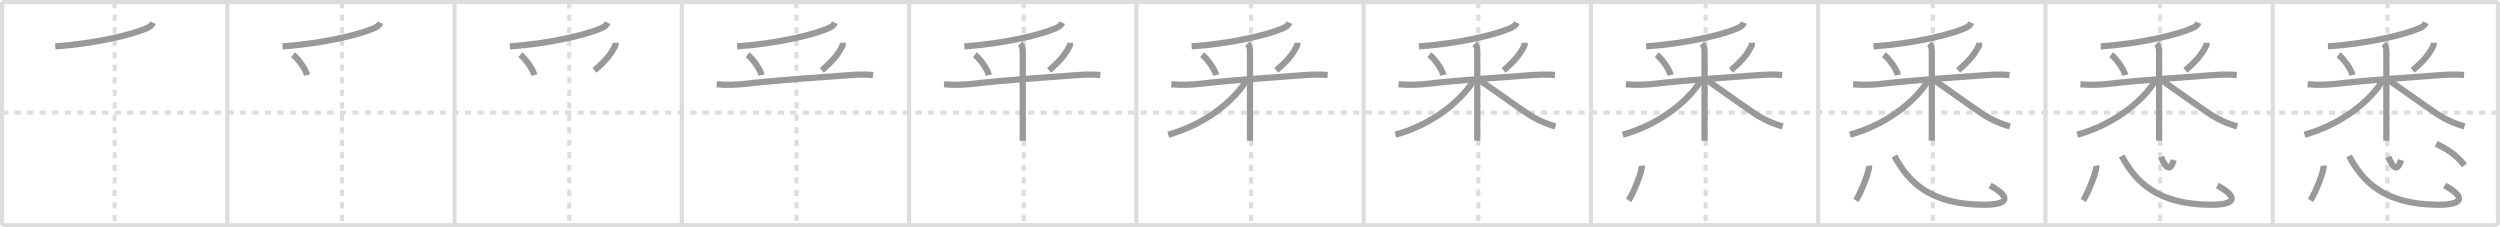 <svg width="1199px" height="109px" viewBox="0 0 1199 109" xmlns="http://www.w3.org/2000/svg" xmlns:xlink="http://www.w3.org/1999/xlink" xml:space="preserve" version="1.1" baseProfile="full">
<line x1="1" y1="1" x2="1198" y2="1" style="stroke:#ddd;stroke-width:2"></line>
<line x1="1" y1="1" x2="1" y2="108" style="stroke:#ddd;stroke-width:2"></line>
<line x1="1" y1="108" x2="1198" y2="108" style="stroke:#ddd;stroke-width:2"></line>
<line x1="1198" y1="1" x2="1198" y2="108" style="stroke:#ddd;stroke-width:2"></line>
<line x1="109" y1="1" x2="109" y2="108" style="stroke:#ddd;stroke-width:2"></line>
<line x1="218" y1="1" x2="218" y2="108" style="stroke:#ddd;stroke-width:2"></line>
<line x1="327" y1="1" x2="327" y2="108" style="stroke:#ddd;stroke-width:2"></line>
<line x1="436" y1="1" x2="436" y2="108" style="stroke:#ddd;stroke-width:2"></line>
<line x1="545" y1="1" x2="545" y2="108" style="stroke:#ddd;stroke-width:2"></line>
<line x1="654" y1="1" x2="654" y2="108" style="stroke:#ddd;stroke-width:2"></line>
<line x1="763" y1="1" x2="763" y2="108" style="stroke:#ddd;stroke-width:2"></line>
<line x1="872" y1="1" x2="872" y2="108" style="stroke:#ddd;stroke-width:2"></line>
<line x1="981" y1="1" x2="981" y2="108" style="stroke:#ddd;stroke-width:2"></line>
<line x1="1090" y1="1" x2="1090" y2="108" style="stroke:#ddd;stroke-width:2"></line>
<line x1="1" y1="54" x2="1198" y2="54" style="stroke:#ddd;stroke-width:2;stroke-dasharray:3 3"></line>
<line x1="55" y1="1" x2="55" y2="108" style="stroke:#ddd;stroke-width:2;stroke-dasharray:3 3"></line>
<line x1="164" y1="1" x2="164" y2="108" style="stroke:#ddd;stroke-width:2;stroke-dasharray:3 3"></line>
<line x1="273" y1="1" x2="273" y2="108" style="stroke:#ddd;stroke-width:2;stroke-dasharray:3 3"></line>
<line x1="382" y1="1" x2="382" y2="108" style="stroke:#ddd;stroke-width:2;stroke-dasharray:3 3"></line>
<line x1="491" y1="1" x2="491" y2="108" style="stroke:#ddd;stroke-width:2;stroke-dasharray:3 3"></line>
<line x1="600" y1="1" x2="600" y2="108" style="stroke:#ddd;stroke-width:2;stroke-dasharray:3 3"></line>
<line x1="709" y1="1" x2="709" y2="108" style="stroke:#ddd;stroke-width:2;stroke-dasharray:3 3"></line>
<line x1="818" y1="1" x2="818" y2="108" style="stroke:#ddd;stroke-width:2;stroke-dasharray:3 3"></line>
<line x1="927" y1="1" x2="927" y2="108" style="stroke:#ddd;stroke-width:2;stroke-dasharray:3 3"></line>
<line x1="1036" y1="1" x2="1036" y2="108" style="stroke:#ddd;stroke-width:2;stroke-dasharray:3 3"></line>
<line x1="1145" y1="1" x2="1145" y2="108" style="stroke:#ddd;stroke-width:2;stroke-dasharray:3 3"></line>
<path d="M73.43,10.89c-0.43,0.98-1.34,1.86-2.68,2.47c-7.12,3.26-24.97,7.53-44.25,8.89" style="fill:none;stroke:#999;stroke-width:3"></path>

<path d="M182.43,10.89c-0.43,0.98-1.34,1.86-2.68,2.47c-7.12,3.26-24.97,7.53-44.25,8.89" style="fill:none;stroke:#999;stroke-width:3"></path>
<path d="M140.5,26.25c2.45,1.82,6.14,6.95,6.75,9.77" style="fill:none;stroke:#999;stroke-width:3"></path>

<path d="M291.43,10.89c-0.43,0.98-1.34,1.86-2.68,2.47c-7.12,3.26-24.97,7.53-44.25,8.89" style="fill:none;stroke:#999;stroke-width:3"></path>
<path d="M249.5,26.25c2.45,1.82,6.14,6.95,6.75,9.77" style="fill:none;stroke:#999;stroke-width:3"></path>
<path d="M295.26,20.5c0,1-0.23,1.69-0.67,2.3c-1.81,3.42-4.1,6.33-9.47,10.95" style="fill:none;stroke:#999;stroke-width:3"></path>

<path d="M400.43,10.89c-0.43,0.98-1.34,1.86-2.68,2.47c-7.12,3.26-24.97,7.53-44.25,8.89" style="fill:none;stroke:#999;stroke-width:3"></path>
<path d="M358.5,26.25c2.45,1.82,6.14,6.95,6.75,9.77" style="fill:none;stroke:#999;stroke-width:3"></path>
<path d="M404.26,20.5c0,1-0.23,1.69-0.67,2.3c-1.81,3.42-4.1,6.33-9.47,10.95" style="fill:none;stroke:#999;stroke-width:3"></path>
<path d="M343.75,40.42c4.84,0.42,9.68,0.27,14.52-0.3c13.44-1.59,34.23-3,47.35-3.96c4.41-0.32,8.76-0.63,13.13-0.19" style="fill:none;stroke:#999;stroke-width:3"></path>

<path d="M509.43,10.89c-0.43,0.98-1.34,1.86-2.68,2.47c-7.12,3.26-24.97,7.53-44.25,8.89" style="fill:none;stroke:#999;stroke-width:3"></path>
<path d="M467.5,26.25c2.45,1.82,6.14,6.95,6.75,9.77" style="fill:none;stroke:#999;stroke-width:3"></path>
<path d="M513.26,20.5c0,1-0.23,1.69-0.67,2.3c-1.81,3.42-4.1,6.33-9.47,10.95" style="fill:none;stroke:#999;stroke-width:3"></path>
<path d="M452.75,40.42c4.84,0.42,9.68,0.27,14.52-0.3c13.44-1.59,34.23-3,47.35-3.96c4.41-0.32,8.76-0.63,13.13-0.19" style="fill:none;stroke:#999;stroke-width:3"></path>
<path d="M489.25,21c0.94,0.94,1.25,2.12,1.25,3.22c0,0.78,0,21.36,0,34.28c0,4.08,0,7.38,0,9" style="fill:none;stroke:#999;stroke-width:3"></path>

<path d="M618.43,10.89c-0.43,0.98-1.34,1.86-2.68,2.47c-7.12,3.26-24.97,7.53-44.25,8.89" style="fill:none;stroke:#999;stroke-width:3"></path>
<path d="M576.5,26.25c2.45,1.82,6.14,6.95,6.75,9.77" style="fill:none;stroke:#999;stroke-width:3"></path>
<path d="M622.26,20.5c0,1-0.23,1.69-0.67,2.3c-1.81,3.42-4.1,6.33-9.47,10.95" style="fill:none;stroke:#999;stroke-width:3"></path>
<path d="M561.75,40.42c4.84,0.42,9.68,0.27,14.52-0.3c13.44-1.59,34.23-3,47.35-3.96c4.41-0.32,8.76-0.63,13.13-0.19" style="fill:none;stroke:#999;stroke-width:3"></path>
<path d="M598.25,21c0.94,0.94,1.25,2.12,1.25,3.22c0,0.78,0,21.36,0,34.28c0,4.08,0,7.38,0,9" style="fill:none;stroke:#999;stroke-width:3"></path>
<path d="M597.25,38.69C597.0,40,596.0,41.25,594.98,42.54c-7.09,8.9-19.44,17.82-34.73,22.05" style="fill:none;stroke:#999;stroke-width:3"></path>

<path d="M727.43,10.89c-0.43,0.98-1.34,1.86-2.68,2.47c-7.12,3.26-24.97,7.53-44.25,8.89" style="fill:none;stroke:#999;stroke-width:3"></path>
<path d="M685.5,26.25c2.45,1.82,6.14,6.95,6.75,9.77" style="fill:none;stroke:#999;stroke-width:3"></path>
<path d="M731.26,20.5c0,1-0.23,1.69-0.67,2.3c-1.81,3.42-4.1,6.33-9.47,10.95" style="fill:none;stroke:#999;stroke-width:3"></path>
<path d="M670.75,40.42c4.84,0.42,9.68,0.27,14.52-0.3c13.44-1.59,34.23-3,47.35-3.96c4.41-0.32,8.76-0.63,13.13-0.19" style="fill:none;stroke:#999;stroke-width:3"></path>
<path d="M707.25,21c0.94,0.94,1.25,2.12,1.25,3.22c0,0.78,0,21.36,0,34.28c0,4.08,0,7.38,0,9" style="fill:none;stroke:#999;stroke-width:3"></path>
<path d="M706.25,38.69C706.0,40,705.0,41.25,703.98,42.54c-7.09,8.9-19.44,17.82-34.73,22.05" style="fill:none;stroke:#999;stroke-width:3"></path>
<path d="M710.0,38.68c3.62,2.45,13.75,9.82,22.13,15.51c4.29,2.91,8.91,5.07,13.87,6.43" style="fill:none;stroke:#999;stroke-width:3"></path>

<path d="M836.43,10.89c-0.43,0.98-1.34,1.86-2.68,2.47c-7.12,3.26-24.97,7.53-44.25,8.89" style="fill:none;stroke:#999;stroke-width:3"></path>
<path d="M794.5,26.25c2.45,1.82,6.14,6.95,6.75,9.77" style="fill:none;stroke:#999;stroke-width:3"></path>
<path d="M840.26,20.5c0,1-0.23,1.69-0.67,2.3c-1.81,3.42-4.1,6.33-9.47,10.95" style="fill:none;stroke:#999;stroke-width:3"></path>
<path d="M779.75,40.42c4.84,0.42,9.68,0.27,14.52-0.3c13.44-1.59,34.23-3,47.35-3.96c4.41-0.32,8.76-0.63,13.13-0.19" style="fill:none;stroke:#999;stroke-width:3"></path>
<path d="M816.25,21c0.94,0.94,1.25,2.12,1.25,3.22c0,0.78,0,21.36,0,34.28c0,4.08,0,7.38,0,9" style="fill:none;stroke:#999;stroke-width:3"></path>
<path d="M815.25,38.69C815.0,40,814.0,41.25,812.98,42.54c-7.09,8.9-19.44,17.82-34.73,22.05" style="fill:none;stroke:#999;stroke-width:3"></path>
<path d="M819.0,38.68c3.62,2.45,13.75,9.82,22.13,15.51c4.29,2.91,8.91,5.07,13.87,6.43" style="fill:none;stroke:#999;stroke-width:3"></path>
<path d="M787.4,79.45c0.32,2.39-3.73,12.68-6.32,16.67" style="fill:none;stroke:#999;stroke-width:3"></path>

<path d="M945.43,10.89c-0.43,0.98-1.34,1.86-2.68,2.47c-7.12,3.26-24.97,7.53-44.25,8.89" style="fill:none;stroke:#999;stroke-width:3"></path>
<path d="M903.5,26.25c2.45,1.82,6.14,6.95,6.75,9.77" style="fill:none;stroke:#999;stroke-width:3"></path>
<path d="M949.26,20.5c0,1-0.23,1.69-0.67,2.3c-1.81,3.42-4.1,6.33-9.47,10.95" style="fill:none;stroke:#999;stroke-width:3"></path>
<path d="M888.75,40.42c4.84,0.42,9.68,0.27,14.52-0.3c13.44-1.59,34.23-3,47.35-3.96c4.41-0.32,8.76-0.63,13.13-0.19" style="fill:none;stroke:#999;stroke-width:3"></path>
<path d="M925.25,21c0.94,0.94,1.25,2.12,1.25,3.22c0,0.78,0,21.36,0,34.28c0,4.08,0,7.38,0,9" style="fill:none;stroke:#999;stroke-width:3"></path>
<path d="M924.25,38.69C924.0,40,923.0,41.25,921.98,42.54c-7.09,8.9-19.44,17.82-34.73,22.05" style="fill:none;stroke:#999;stroke-width:3"></path>
<path d="M928.0,38.68c3.62,2.45,13.75,9.82,22.13,15.51c4.29,2.91,8.91,5.07,13.87,6.43" style="fill:none;stroke:#999;stroke-width:3"></path>
<path d="M896.4,79.45c0.32,2.39-3.73,12.68-6.32,16.67" style="fill:none;stroke:#999;stroke-width:3"></path>
<path d="M908.58,74.8c6.61,12.44,17.06,23.23,42.53,23.39c12.29,0.08,13.6-3.57,3.34-9.23" style="fill:none;stroke:#999;stroke-width:3"></path>

<path d="M1054.43,10.89c-0.43,0.98-1.34,1.86-2.68,2.47c-7.12,3.26-24.97,7.53-44.25,8.89" style="fill:none;stroke:#999;stroke-width:3"></path>
<path d="M1012.5,26.25c2.45,1.82,6.14,6.95,6.75,9.77" style="fill:none;stroke:#999;stroke-width:3"></path>
<path d="M1058.26,20.5c0,1-0.23,1.69-0.67,2.3c-1.81,3.42-4.1,6.33-9.47,10.95" style="fill:none;stroke:#999;stroke-width:3"></path>
<path d="M997.75,40.42c4.84,0.42,9.68,0.27,14.52-0.3c13.44-1.59,34.23-3,47.35-3.96c4.41-0.32,8.76-0.63,13.13-0.19" style="fill:none;stroke:#999;stroke-width:3"></path>
<path d="M1034.25,21c0.94,0.94,1.25,2.12,1.25,3.22c0,0.78,0,21.36,0,34.28c0,4.08,0,7.38,0,9" style="fill:none;stroke:#999;stroke-width:3"></path>
<path d="M1033.25,38.69C1033.0,40,1032.0,41.25,1030.98,42.54c-7.09,8.9-19.44,17.82-34.73,22.05" style="fill:none;stroke:#999;stroke-width:3"></path>
<path d="M1037.0,38.68c3.62,2.45,13.75,9.82,22.13,15.51c4.29,2.91,8.91,5.07,13.87,6.43" style="fill:none;stroke:#999;stroke-width:3"></path>
<path d="M1005.4,79.45c0.32,2.39-3.73,12.68-6.32,16.67" style="fill:none;stroke:#999;stroke-width:3"></path>
<path d="M1017.58,74.8c6.61,12.44,17.06,23.23,42.53,23.39c12.29,0.08,13.6-3.57,3.34-9.23" style="fill:none;stroke:#999;stroke-width:3"></path>
<path d="M1036.41,75.25c1.88,4.3,4.12,8.1,6.13,1.52" style="fill:none;stroke:#999;stroke-width:3"></path>

<path d="M1163.43,10.89c-0.43,0.98-1.34,1.86-2.68,2.47c-7.12,3.26-24.97,7.53-44.25,8.89" style="fill:none;stroke:#999;stroke-width:3"></path>
<path d="M1121.5,26.25c2.45,1.82,6.14,6.95,6.75,9.77" style="fill:none;stroke:#999;stroke-width:3"></path>
<path d="M1167.26,20.5c0,1-0.23,1.69-0.67,2.3c-1.81,3.42-4.1,6.33-9.47,10.95" style="fill:none;stroke:#999;stroke-width:3"></path>
<path d="M1106.75,40.42c4.84,0.42,9.68,0.27,14.52-0.3c13.44-1.59,34.23-3,47.35-3.96c4.41-0.32,8.76-0.63,13.13-0.19" style="fill:none;stroke:#999;stroke-width:3"></path>
<path d="M1143.25,21c0.94,0.94,1.25,2.12,1.25,3.22c0,0.78,0,21.36,0,34.28c0,4.08,0,7.38,0,9" style="fill:none;stroke:#999;stroke-width:3"></path>
<path d="M1142.25,38.69C1142.0,40,1141.0,41.25,1139.98,42.54c-7.09,8.9-19.44,17.82-34.73,22.05" style="fill:none;stroke:#999;stroke-width:3"></path>
<path d="M1146.0,38.68c3.62,2.45,13.75,9.82,22.13,15.51c4.29,2.91,8.91,5.07,13.87,6.43" style="fill:none;stroke:#999;stroke-width:3"></path>
<path d="M1114.4,79.45c0.32,2.39-3.73,12.68-6.32,16.67" style="fill:none;stroke:#999;stroke-width:3"></path>
<path d="M1126.58,74.8c6.61,12.44,17.06,23.23,42.53,23.39c12.29,0.08,13.6-3.57,3.34-9.23" style="fill:none;stroke:#999;stroke-width:3"></path>
<path d="M1145.41,75.25c1.88,4.3,4.12,8.1,6.13,1.52" style="fill:none;stroke:#999;stroke-width:3"></path>
<path d="M1168.38,68.98c5.62,2.64,9.74,5.39,13.6,10.34" style="fill:none;stroke:#999;stroke-width:3"></path>

</svg>